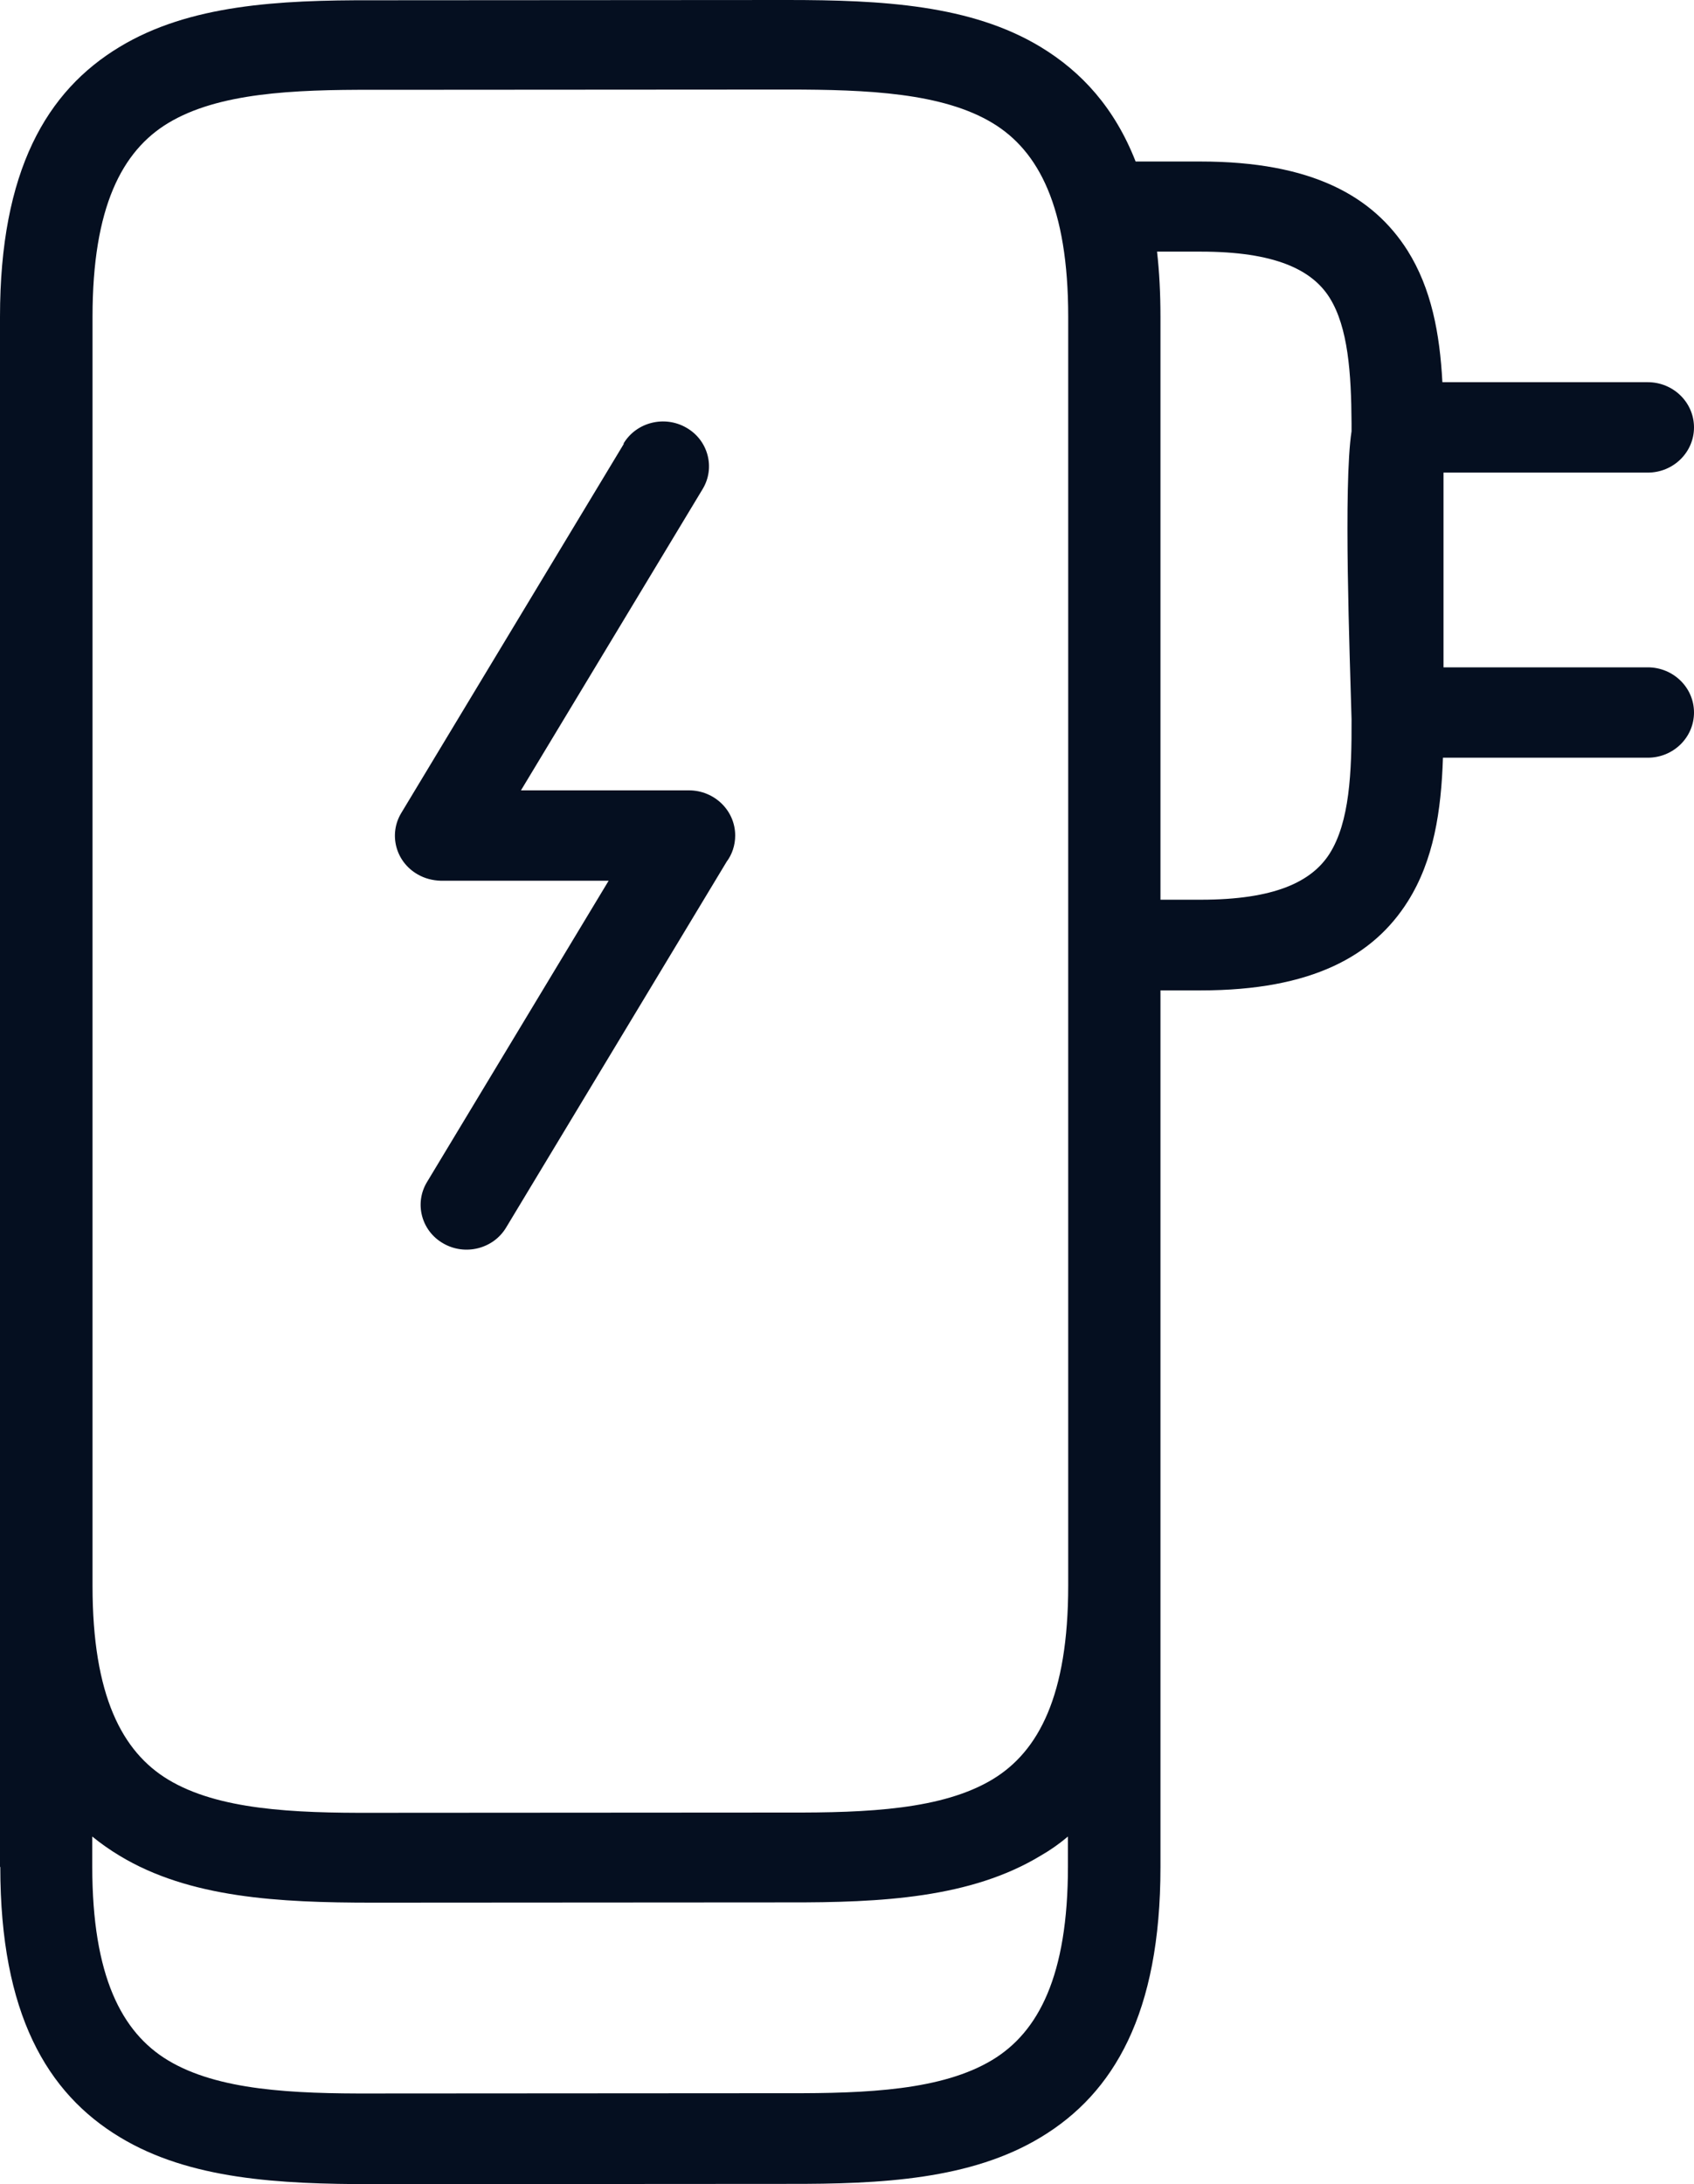 <svg width="45" height="58" viewBox="0 0 45 58" fill="none" xmlns="http://www.w3.org/2000/svg">
<path d="M2.451 48.777V49.569C2.451 52.473 3.232 53.97 4.461 54.711C5.789 55.511 7.769 55.6 9.901 55.592L20.918 55.585C23.05 55.592 25.03 55.503 26.358 54.703C27.587 53.962 28.369 52.466 28.369 49.562V48.769C28.141 48.962 27.898 49.132 27.64 49.28C25.789 50.399 23.422 50.525 20.918 50.518L9.901 50.525C7.398 50.525 5.03 50.399 3.179 49.28C2.921 49.125 2.678 48.954 2.451 48.769V48.777ZM0 49.569V8.416C0 4.534 1.237 2.415 3.179 1.245C5.03 0.126 7.398 0 9.901 0.007L20.918 0C23.422 0 25.789 0.126 27.64 1.245C28.741 1.911 29.613 2.874 30.167 4.289H31.889C34.848 4.289 36.472 5.208 37.39 6.653C38.027 7.668 38.247 8.86 38.316 10.149H43.771C44.446 10.149 45 10.683 45 11.35C45 12.009 44.454 12.55 43.771 12.55H38.346V17.721H43.771C44.446 17.721 45 18.254 45 18.921C45 19.58 44.454 20.121 43.771 20.121H38.331C38.285 21.529 38.088 22.84 37.398 23.936C36.487 25.381 34.856 26.3 31.897 26.3H30.827V49.584C30.827 53.466 29.59 55.585 27.648 56.755C25.797 57.874 23.429 58 20.926 57.993L9.909 58C7.405 58 5.038 57.874 3.187 56.755C1.244 55.585 0.008 53.466 0.008 49.584L0 49.569ZM16.563 11.779C16.904 11.209 17.655 11.024 18.232 11.357C18.816 11.69 19.006 12.424 18.665 12.987L13.839 20.988H18.3C18.976 20.988 19.53 21.521 19.53 22.188C19.53 22.447 19.446 22.692 19.302 22.884L13.445 32.597C13.103 33.167 12.352 33.352 11.775 33.019C11.191 32.686 11.002 31.952 11.343 31.389L16.168 23.388H11.707C11.495 23.381 11.282 23.329 11.093 23.218C10.508 22.884 10.319 22.151 10.66 21.588L16.571 11.787L16.563 11.779ZM35.903 11.446V11.239C35.895 9.912 35.812 8.69 35.319 7.905C34.848 7.156 33.854 6.682 31.897 6.682H30.736C30.797 7.216 30.827 7.794 30.827 8.416V23.892H31.897C33.854 23.892 34.841 23.418 35.319 22.67C35.85 21.832 35.91 20.514 35.903 19.099C35.857 17.417 35.683 12.876 35.903 11.453V11.446ZM28.376 8.408C28.376 5.504 27.595 4.008 26.366 3.267C25.038 2.467 23.058 2.378 20.926 2.378L9.909 2.385C7.777 2.378 5.797 2.467 4.469 3.267C3.24 4.008 2.458 5.504 2.458 8.408V42.117C2.458 45.021 3.24 46.517 4.469 47.258C5.797 48.058 7.777 48.147 9.909 48.139L20.926 48.132C23.058 48.139 25.038 48.051 26.366 47.251C27.595 46.51 28.376 45.013 28.376 42.109V8.401V8.408Z" fill="#050f20"/>
</svg>
